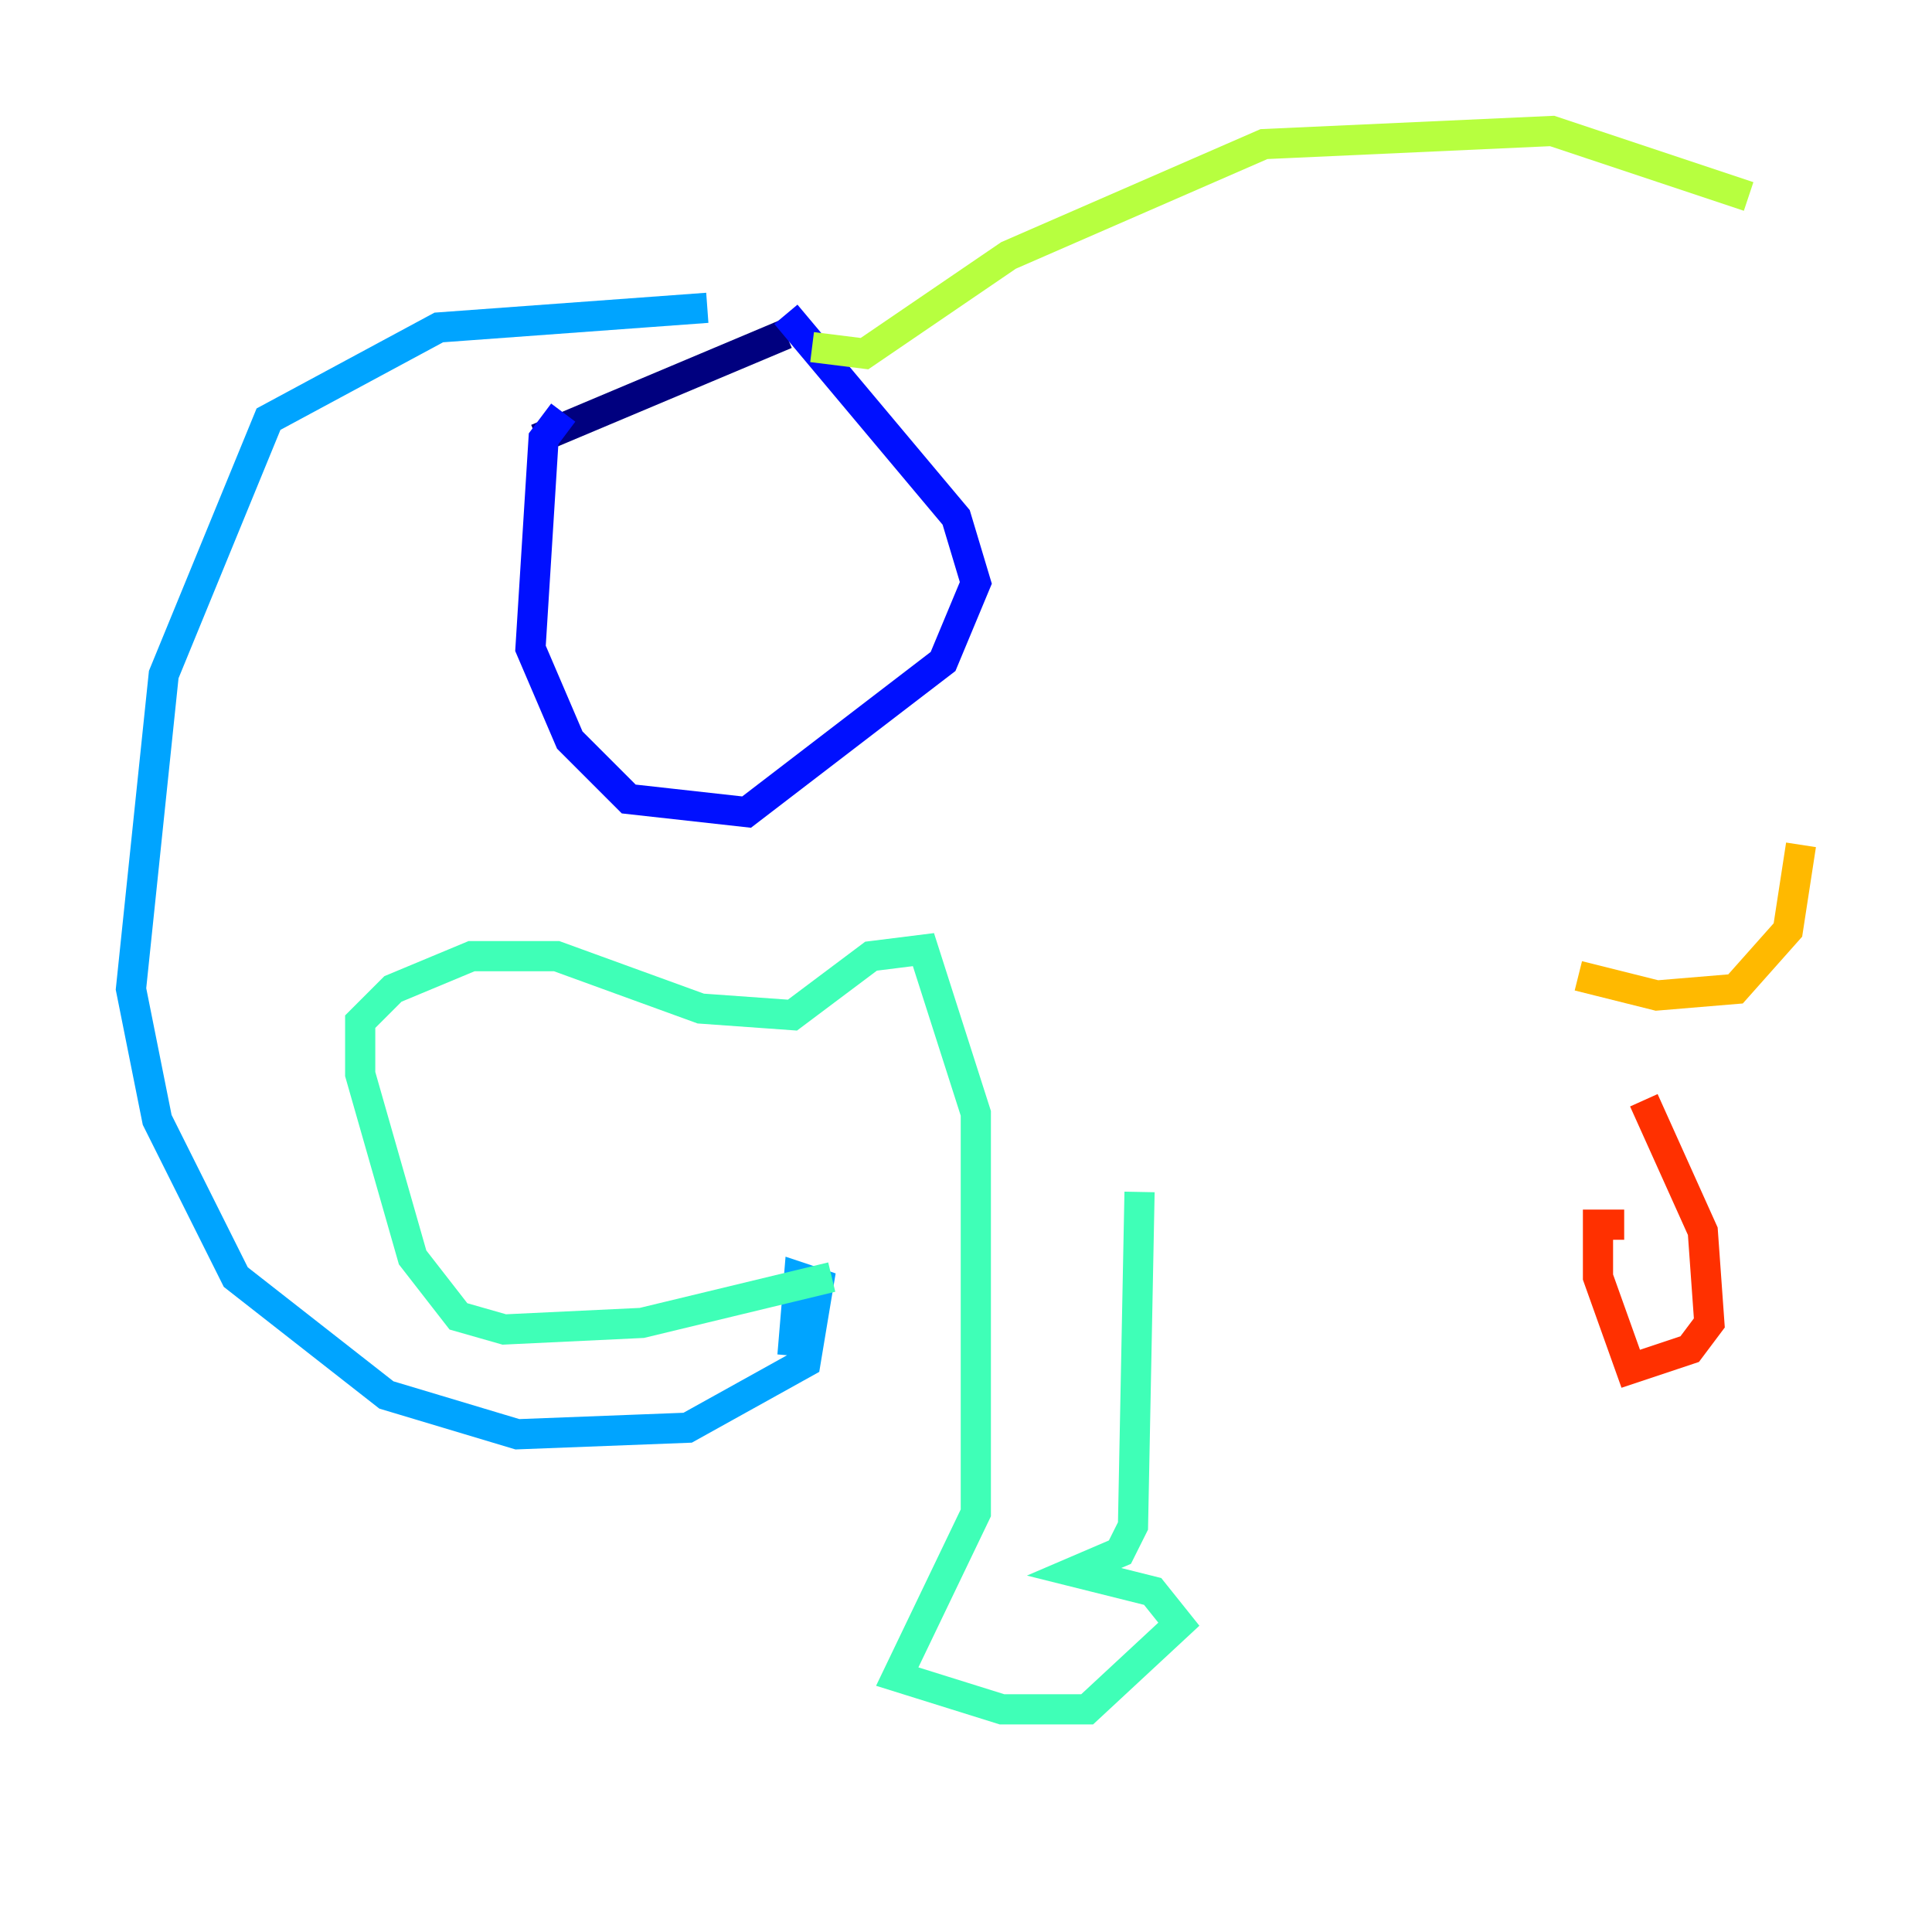 <?xml version="1.0" encoding="utf-8" ?>
<svg baseProfile="tiny" height="128" version="1.2" viewBox="0,0,128,128" width="128" xmlns="http://www.w3.org/2000/svg" xmlns:ev="http://www.w3.org/2001/xml-events" xmlns:xlink="http://www.w3.org/1999/xlink"><defs /><polyline fill="none" points="35.58,29.071 52.068,22.129" stroke="#00007f" stroke-width="2" /><polyline fill="none" points="37.315,27.336 36.014,29.071 35.146,42.956 37.749,49.031 41.654,52.936 49.464,53.803 62.481,43.824 64.651,38.617 63.349,34.278 52.068,20.827" stroke="#0010ff" stroke-width="2" /><polyline fill="none" points="46.861,20.393 29.071,21.695 17.79,27.77 10.848,44.691 8.678,65.519 10.414,74.197 15.62,84.61 25.6,92.42 34.278,95.024 45.559,94.59 53.37,90.251 54.237,85.044 52.936,84.61 52.502,89.817" stroke="#00a4ff" stroke-width="2" /><polyline fill="none" points="55.105,84.61 42.522,87.647 33.41,88.081 30.373,87.214 27.336,83.308 23.864,71.159 23.864,67.688 26.034,65.519 31.241,63.349 36.881,63.349 46.427,66.82 52.502,67.254 57.709,63.349 61.18,62.915 64.651,73.763 64.651,100.231 59.444,111.078 66.386,113.248 72.027,113.248 78.102,107.607 76.366,105.437 71.159,104.136 74.197,102.834 75.064,101.098 75.498,78.969" stroke="#3fffb7" stroke-width="2" /><polyline fill="none" points="53.803,22.997 57.275,23.43 66.82,16.922 83.742,9.546 102.834,8.678 115.851,13.017" stroke="#b7ff3f" stroke-width="2" /><polyline fill="none" points="119.322,55.973 118.454,61.614 114.983,65.519 109.776,65.953 104.57,64.651" stroke="#ffb900" stroke-width="2" /><polyline fill="none" points="108.909,72.895 112.814,81.573 113.248,87.647 111.946,89.383 108.041,90.685 105.871,84.61 105.871,81.139 107.607,81.139" stroke="#ff3000" stroke-width="2" /><polyline fill="none" points="110.21,86.346 110.21,86.346" stroke="#7f0000" stroke-width="2" /></svg>